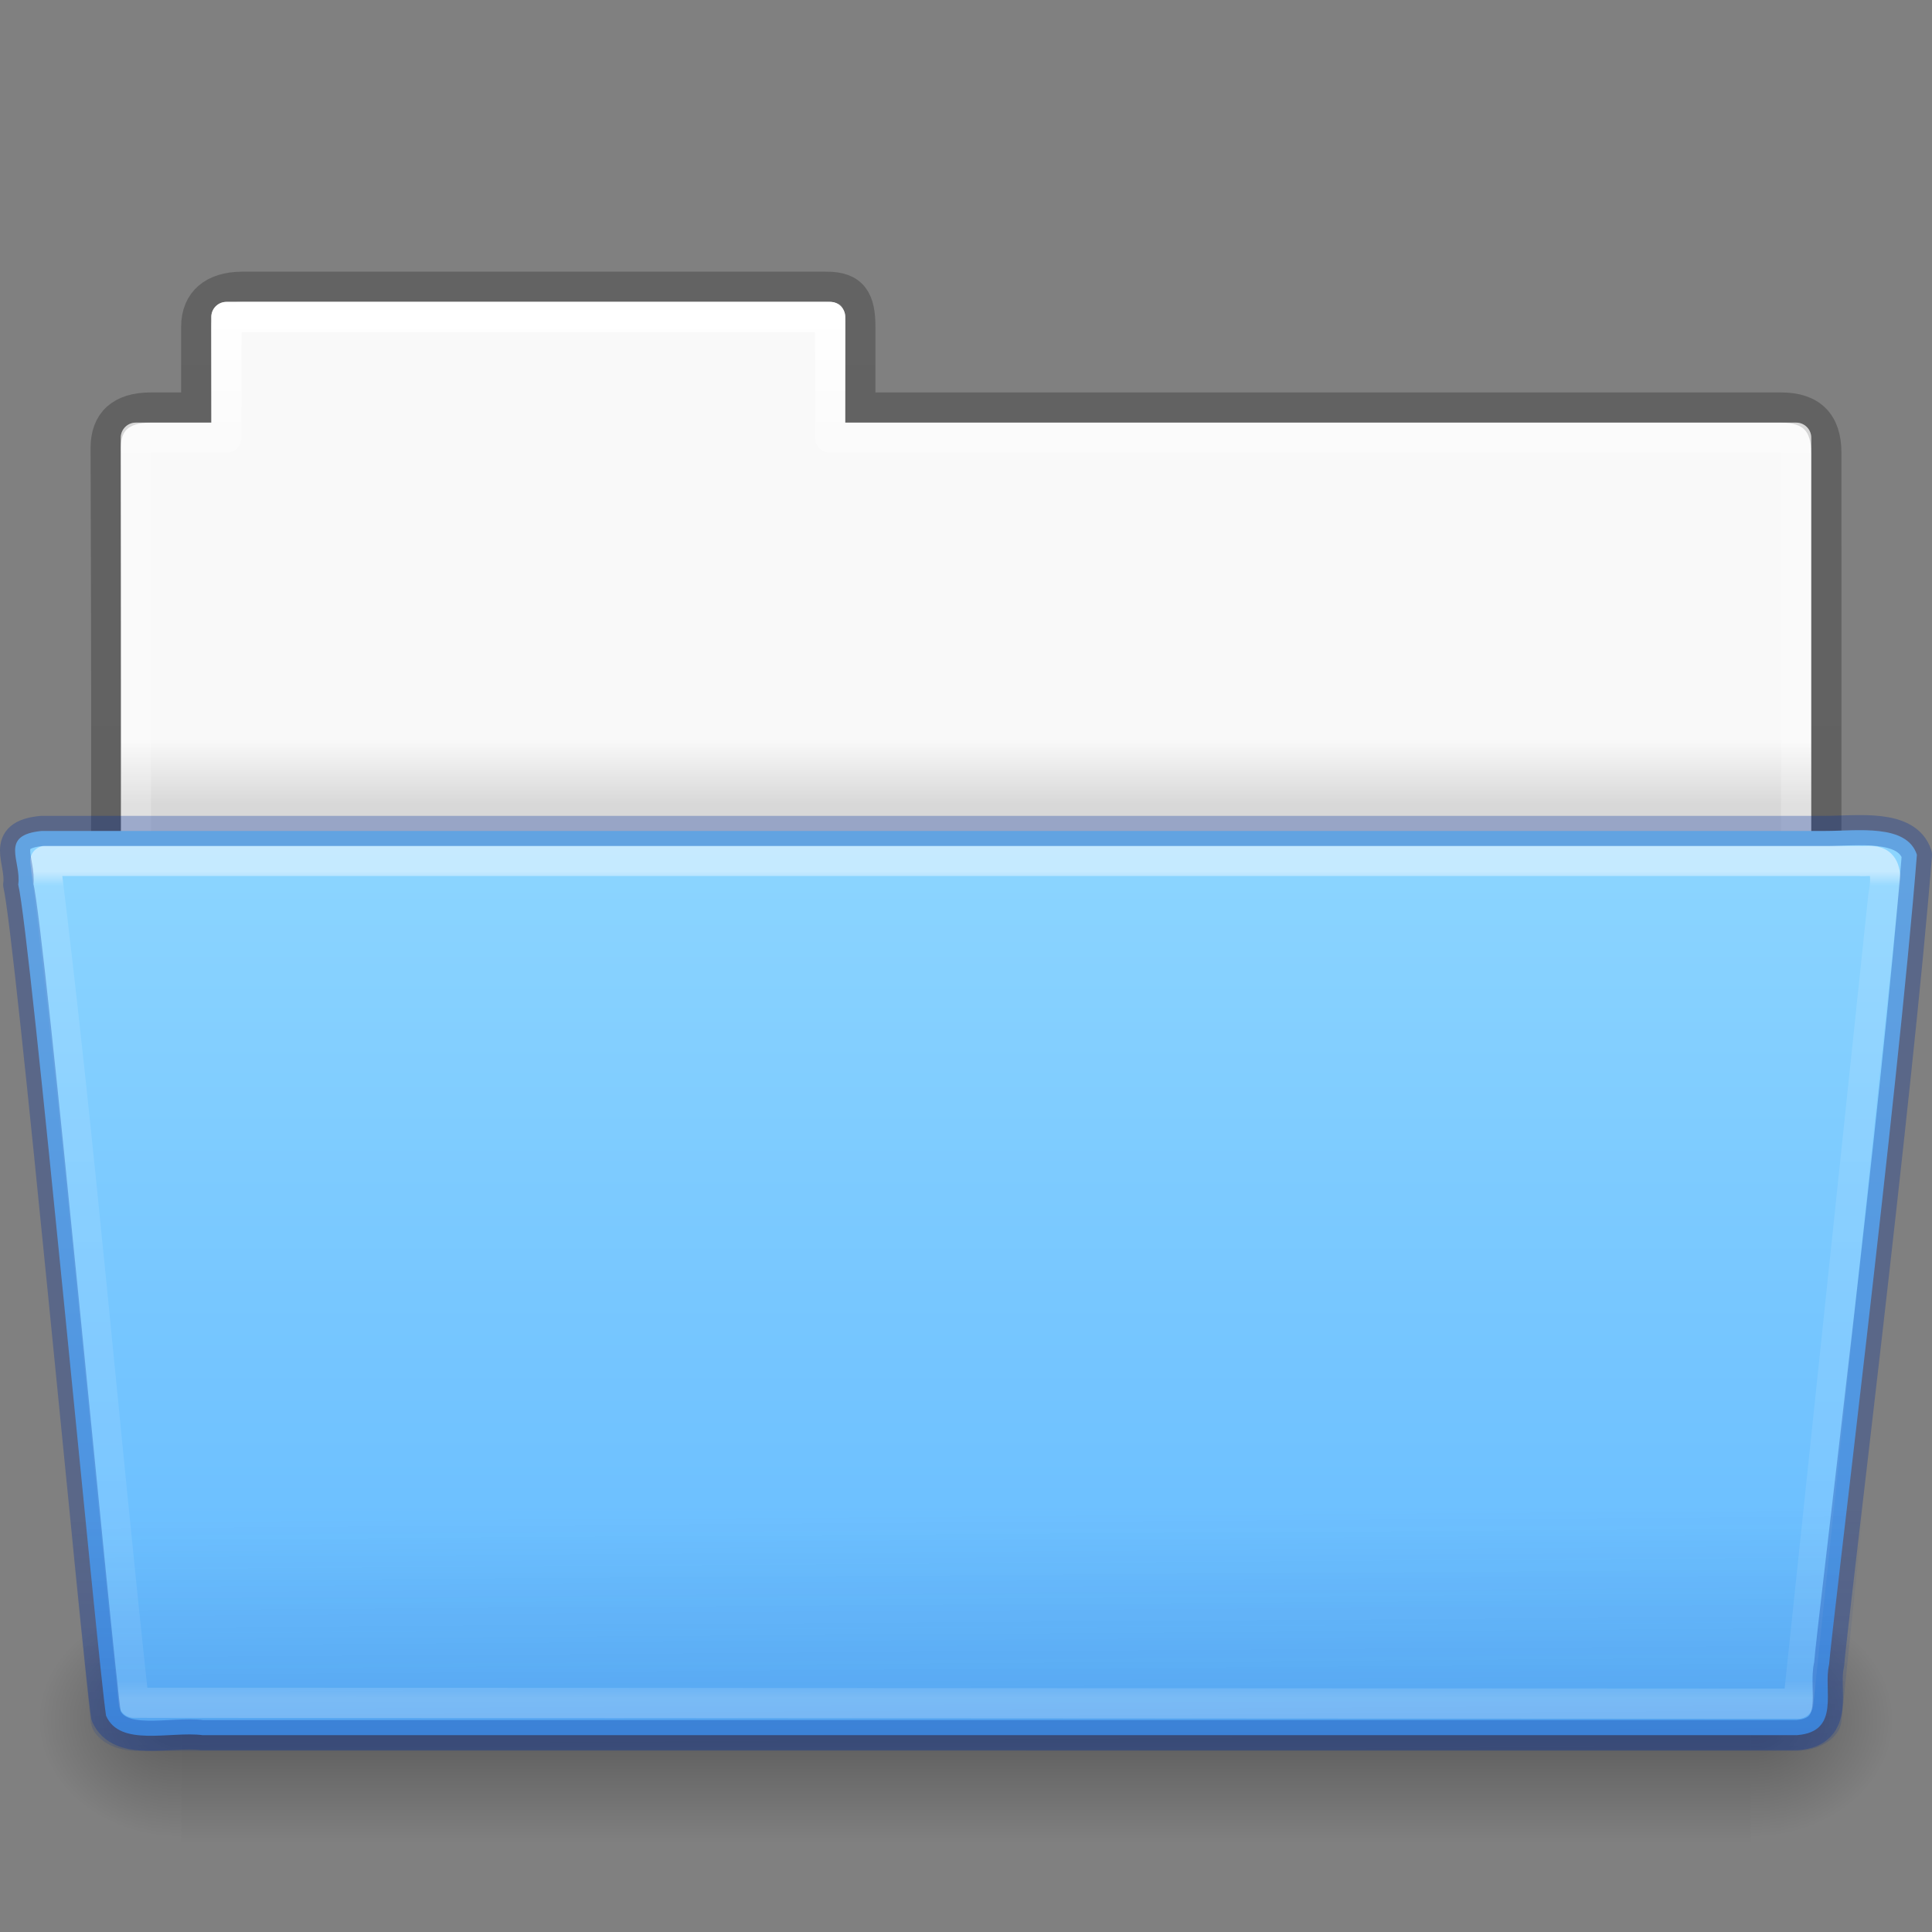 <?xml version="1.0" encoding="UTF-8" standalone="no"?>
<svg
   xmlns:dc="http://purl.org/dc/elements/1.1/"
   xmlns:cc="http://creativecommons.org/ns#"
   xmlns:rdf="http://www.w3.org/1999/02/22-rdf-syntax-ns#"
   xmlns:svg="http://www.w3.org/2000/svg"
   xmlns="http://www.w3.org/2000/svg"
   xmlns:xlink="http://www.w3.org/1999/xlink"
   id="svg26114"
   height="64"
   width="64"
   version="1.1">
  <rect width="100%" height="100%" fill="#808080" stroke="none"/>
  <defs
     id="defs26116">
    <linearGradient
       gradientTransform="matrix(1.319,0,0,1.044,-70.596,10.534)"
       gradientUnits="userSpaceOnUse"
       xlink:href="#linearGradient3485"
       id="linearGradient3483"
       y2="43.776"
       x2="97.539"
       y1="17.568"
       x1="97.539" />
    <linearGradient
       id="linearGradient3485">
      <stop
         offset="0"
         style="stop-color:#ffffff;stop-opacity:1"
         id="stop3487" />
      <stop
         offset="0.017"
         style="stop-color:#ffffff;stop-opacity:0.235"
         id="stop3489" />
      <stop
         offset="0.979"
         style="stop-color:#ffffff;stop-opacity:0.157"
         id="stop3491" />
      <stop
         offset="1"
         style="stop-color:#ffffff;stop-opacity:0.392"
         id="stop3493" />
    </linearGradient>
    <linearGradient
       gradientTransform="matrix(1.527,0,0,1.069,-4.64,10.965)"
       gradientUnits="userSpaceOnUse"
       xlink:href="#linearGradient6129-963-697-142-998"
       id="linearGradient3262"
       y2="36.658"
       x2="22.809"
       y1="49.629"
       x1="22.935" />
    <linearGradient
       id="linearGradient6129-963-697-142-998">
      <stop
         offset="0"
         style="stop-color:#002e99;stop-opacity:0.7"
         id="stop4661" />
      <stop
         offset="1"
         style="stop-color:#002e99;stop-opacity:0"
         id="stop4663" />
    </linearGradient>
    <linearGradient
       gradientTransform="matrix(0.501,0,0,0.407,1.818,9.127)"
       gradientUnits="userSpaceOnUse"
       xlink:href="#linearGradient4632-0-6-4-6-7"
       id="linearGradient6563-1"
       y2="117.413"
       x2="26.357"
       y1="46.255"
       x1="26.357" />
    <linearGradient
       id="linearGradient4632-0-6-4-6-7">
      <stop
         offset="0"
         style="stop-color:#8cd5ff;stop-opacity:1"
         id="stop4634-4-4-7-1-8" />
      <stop
         offset="1"
         style="stop-color:#64baff;stop-opacity:1"
         id="stop4636-3-1-5-7-5" />
    </linearGradient>
    <radialGradient
       gradientTransform="matrix(-0.04,0,0,0.033,30.204,40.921)"
       gradientUnits="userSpaceOnUse"
       xlink:href="#linearGradient5060-820-86"
       id="radialGradient3270"
       fy="486.648"
       fx="605.714"
       r="117.143"
       cy="486.648"
       cx="605.714" />
    <linearGradient
       id="linearGradient5060-820-86">
      <stop
         offset="0"
         style="stop-color:#000000;stop-opacity:1"
         id="stop2681-2" />
      <stop
         offset="1"
         style="stop-color:#000000;stop-opacity:0"
         id="stop2683-6" />
    </linearGradient>
    <linearGradient
       gradientTransform="matrix(0.108,0,0,0.033,-6.923,40.922)"
       gradientUnits="userSpaceOnUse"
       xlink:href="#linearGradient5048-585-2"
       id="linearGradient3273"
       y2="609.505"
       x2="302.857"
       y1="366.648"
       x1="302.857" />
    <linearGradient
       id="linearGradient5048-585-2">
      <stop
         offset="0"
         style="stop-color:#000000;stop-opacity:0"
         id="stop2667-5" />
      <stop
         offset="0.5"
         style="stop-color:#000000;stop-opacity:1"
         id="stop2669-5" />
      <stop
         offset="1"
         style="stop-color:#000000;stop-opacity:0"
         id="stop2671-7" />
    </linearGradient>
    <radialGradient
       gradientTransform="matrix(0.04,0,0,0.033,33.796,40.921)"
       gradientUnits="userSpaceOnUse"
       xlink:href="#linearGradient5060-820-86"
       id="radialGradient3281"
       fy="486.648"
       fx="605.714"
       r="117.143"
       cy="486.648"
       cx="605.714" />
    <linearGradient
       gradientTransform="matrix(1.275,0,0,1.218,-67.159,-0.339)"
       gradientUnits="userSpaceOnUse"
       xlink:href="#linearGradient9235-9-6"
       id="linearGradient3295"
       y2="44.261"
       x2="97.539"
       y1="8.81"
       x1="97.539" />
    <linearGradient
       id="linearGradient9235-9-6">
      <stop
         offset="0"
         style="stop-color:#ffffff;stop-opacity:1"
         id="stop9237-7-5" />
      <stop
         offset="0.109"
         style="stop-color:#ffffff;stop-opacity:0.235"
         id="stop9239-2-3-1" />
      <stop
         offset="0.979"
         style="stop-color:#ffffff;stop-opacity:0.157"
         id="stop9241-1-7" />
      <stop
         offset="1"
         style="stop-color:#ffffff;stop-opacity:0.392"
         id="stop9243-5-4" />
    </linearGradient>
    <linearGradient
       gradientTransform="matrix(1.056,0,0,1.077,69.975,-2.53)"
       gradientUnits="userSpaceOnUse"
       xlink:href="#linearGradient3104-8-8-97-4-6-11-5-5-1-0-5-3"
       id="linearGradient3298"
       y2="3.634"
       x2="-51.786"
       y1="53.514"
       x1="-51.786" />
    <linearGradient
       id="linearGradient3104-8-8-97-4-6-11-5-5-1-0-5-3">
      <stop
         offset="0"
         style="stop-color:#000000;stop-opacity:0.322"
         id="stop3106-5-4-3-5-0-2-1-0-1-2-7-8" />
      <stop
         offset="1"
         style="stop-color:#000000;stop-opacity:0.278"
         id="stop3108-4-3-7-8-2-0-7-9-4-9-4-5-3" />
    </linearGradient>
    <linearGradient
       id="linearGradient4646-6-1-3-5-8-8-7-2">
      <stop
         offset="0"
         style="stop-color:#f9f9f9;stop-opacity:1"
         id="stop4648-2-1-9-37-1-22-2-7" />
      <stop
         offset="1"
         style="stop-color:#d8d8d8;stop-opacity:1"
         id="stop4650-3-28-6-7-5-9-4-2" />
    </linearGradient>
    <linearGradient
       gradientTransform="matrix(1.385,0,0,1.381,-70.621,-2.657)"
       gradientUnits="userSpaceOnUse"
       xlink:href="#linearGradient4646-6-1-3-5-8-8-7-2"
       id="linearGradient26112"
       y2="21.216"
       x2="63.412"
       y1="19.664"
       x1="63.412" />
  </defs>
  <g
     id="layer1">
    <path
       style="color:#000000;fill:url(#linearGradient26112);fill-opacity:1;fill-rule:nonzero;stroke:none;stroke-width:1;marker:none;visibility:visible;display:inline;overflow:visible;enable-background:accumulate"
       id="rect3340-3-4"
       d="m 7.5,10 c -0.277,0 -0.5,0.223 -0.5,0.5 l 0,3.5 -2.5,0 c -0.277,0 -0.5,0.223 -0.5,0.5 l 0,15.5 L 60,30 60,14.5 C 60,14.223 59.777,14 59.5,14 L 28,14 28,10.5 C 28,10.223 27.777,10 27.5,10 z" />
    <path
       style="opacity:0.8;color:#000000;fill:none;stroke:url(#linearGradient3298);stroke-width:1;stroke-linecap:butt;stroke-linejoin:miter;stroke-miterlimit:4;stroke-opacity:1;stroke-dasharray:none;stroke-dashoffset:0;marker:none;visibility:visible;display:inline;overflow:visible;enable-background:accumulate"
       id="path2558-2"
       d="m 8,9.5 c -0.915,0.01 -1.5,0.456 -1.5,1.333 l 0,2.667 -1.506,0 c -0.995,0 -1.494,0.474 -1.494,1.342 0.046,13.72 0,14.493 0,15.658 L 60.5,29.444 60.5,15 c 0,-1 -0.5,-1.5 -1.5,-1.5 l -30.5,0 0,-2.667 c 0,-0.877 -0.225,-1.344 -1.14,-1.333 z" />
    <path
       style="color:#000000;fill:none;stroke:url(#linearGradient3295);stroke-width:1;stroke-linecap:round;stroke-linejoin:round;stroke-miterlimit:4;stroke-opacity:1;stroke-dasharray:none;stroke-dashoffset:0;marker:none;visibility:visible;display:inline;overflow:visible;enable-background:accumulate"
       id="rect3340-6"
       d="m 7.5,10.5 0,4 -3,0 0,16 55,0 0,-16 -32,0 0,-4 z" />
    <path
       style="opacity:0.3;fill:url(#radialGradient3281);fill-opacity:1;fill-rule:nonzero;stroke:none;stroke-width:1;marker:none;visibility:visible;display:inline;overflow:visible"
       id="path3411-3"
       d="m 58,53 c 0,0 0,8 0,8 2.068,0.015 5,-1.792 5,-4 0,-2.208 -2.308,-3.999 -5,-3.999 z" />
    <rect
       style="opacity:0.3;fill:url(#linearGradient3273);fill-opacity:1;fill-rule:nonzero;stroke:none;stroke-width:1;marker:none;visibility:visible;display:inline;overflow:visible"
       id="rect4173-5"
       y="53"
       x="6"
       height="8"
       width="52" />
    <path
       style="opacity:0.3;fill:url(#radialGradient3270);fill-opacity:1;fill-rule:nonzero;stroke:none;stroke-width:1;marker:none;visibility:visible;display:inline;overflow:visible"
       id="path5018-5"
       d="m 6,53 c 0,0 0,8 0,8 -2.068,0.015 -5,-1.792 -5,-4 0,-2.208 2.308,-3.999 5,-3.999 z" />
    <path
       style="color:#000000;fill:url(#linearGradient6563-1);fill-opacity:1;fill-rule:nonzero;stroke:none;stroke-width:1;marker:none;visibility:visible;display:inline;overflow:visible;enable-background:accumulate"
       id="path7314"
       d="M 1.385,27.526 C -0.047,27.66 0.718,28.525 0.604,29.304 1.005,30.919 3.242,55.093 3.513,56.835 c 0.456,1.046 2.128,0.51 3.188,0.643 17.612,0 35.224,0 52.836,0 1.454,-0.116 0.85,-1.525 1.054,-2.332 0.083,-1.174 2.278,-18.861 2.909,-26.832 -0.335,-1.034 -1.986,-0.788 -3.021,-0.788 -18.808,0 -40.287,0 -59.094,0 l 0,0 z" />
    <path
       style="opacity:0.4;fill:url(#linearGradient3262);fill-opacity:1;stroke:none"
       id="path2541"
       d="m 1.394,26.999 61.213,4.3e-4 c 0.846,0 1.394,0.476 1.394,1.069 l -2.993,28.862 c 0,0.592 -0.681,1.069 -1.527,1.069 l -54.96,0 c -0.846,0 -1.527,-0.477 -1.527,-1.069 L -9.9034373e-6,28.068 c 0,-0.592 0.548,-1.069 1.394,-1.069 l 0,0 z" />
    <path
       style="opacity:0.5;color:#000000;fill:none;stroke:url(#linearGradient3483);stroke-width:1;stroke-linecap:round;stroke-linejoin:round;stroke-miterlimit:4;stroke-opacity:1;stroke-dasharray:none;stroke-dashoffset:0;marker:none;visibility:visible;display:inline;overflow:visible;enable-background:accumulate"
       id="path3437"
       d="m 1.5,28.522 c 1.152,9.268 1.923,18.594 2.931,27.884 l 55.137,0.031 2.818,-26.741 c 0.276,-1.429 -0.409,-1.137 -0.796,-1.175 -20.197,-9e-5 -39.892,6e-5 -60.09,0 z" />
    <path
       style="opacity:0.3;color:#000000;fill:none;stroke:#002e99;stroke-width:1;stroke-linecap:round;stroke-linejoin:round;stroke-miterlimit:4;stroke-opacity:1;stroke-dasharray:none;stroke-dashoffset:0;marker:none;visibility:visible;display:inline;overflow:visible;enable-background:accumulate"
       id="path7314-5"
       d="M 1.385,27.526 C -0.047,27.66 0.718,28.525 0.604,29.304 1.005,30.919 3.242,55.093 3.513,56.835 c 0.456,1.046 2.128,0.51 3.188,0.643 17.612,0 35.224,0 52.836,0 1.454,-0.116 0.85,-1.525 1.054,-2.332 0.083,-1.174 2.278,-18.861 2.909,-26.832 -0.335,-1.034 -1.986,-0.788 -3.021,-0.788 -18.808,0 -40.287,0 -59.094,0 l 0,0 z" />
  </g>
</svg>
